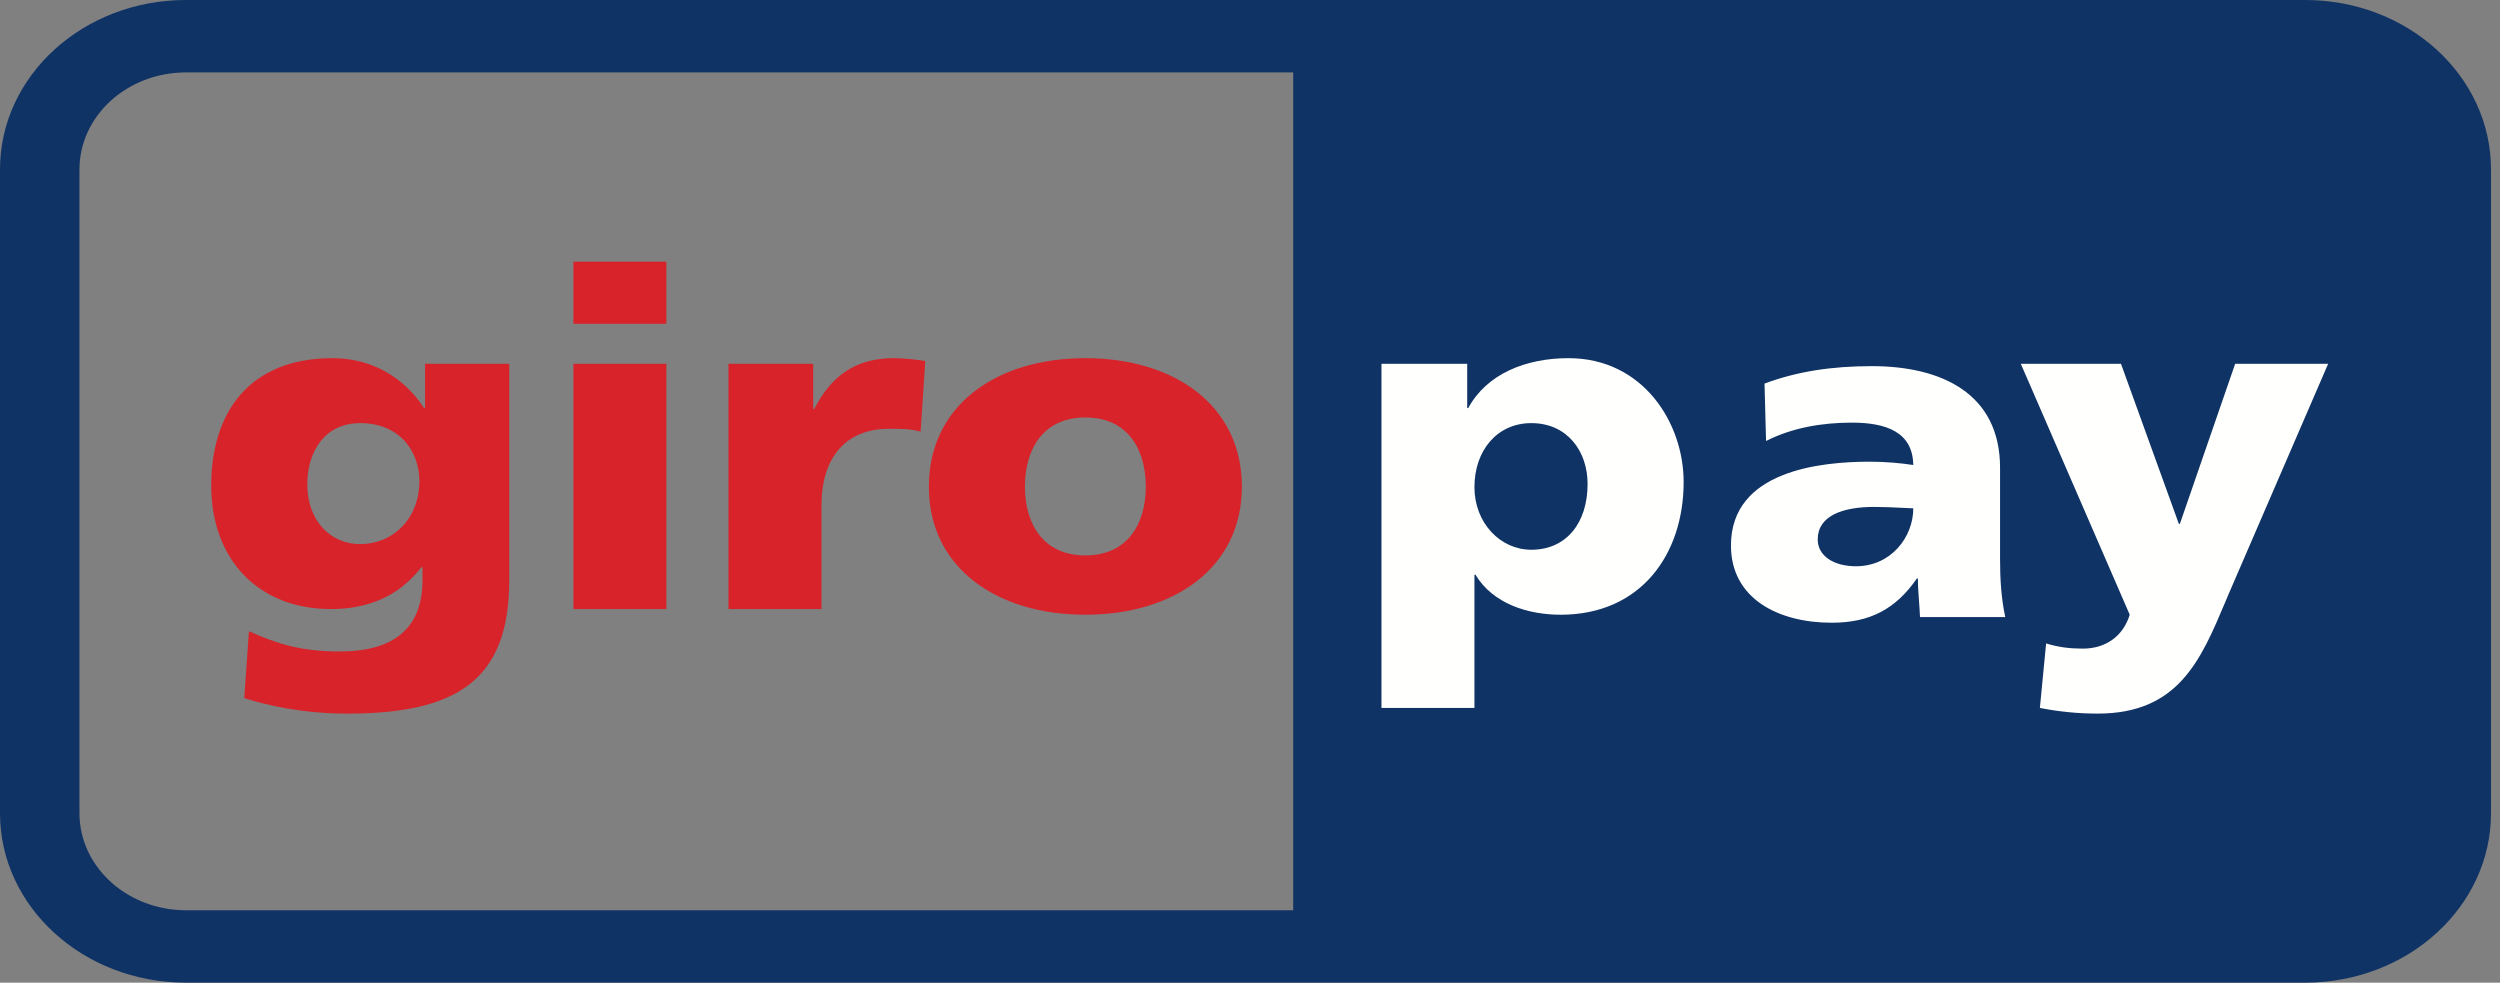 <svg xmlns="http://www.w3.org/2000/svg" fill="none" aria-hidden="true" viewBox="0 0 173 68"><rect x="0" y="0" width="173" height="68" fill="#808080" stroke="none"/><g id="Giropay"><path id="Subtract" fill="#0F3365" fill-rule="evenodd" d="M12.863 5.011C8.796 5.018 5.506 8.016 5.498 11.722V56.279C5.499 56.742 5.551 57.194 5.65 57.631C6.341 60.687 9.305 62.984 12.863 62.99H89.49V5.011H12.863ZM12.863 0H159.515C166.62 0.001 172.376 5.245 172.378 11.722V56.279C172.376 62.753 166.62 67.998 159.515 68H12.863C5.758 67.998 0.002 62.753 0 56.279V11.722C0.002 5.245 5.758 0.001 12.863 0Z" clip-rule="evenodd"/><path id="Union" fill="#FFFFFE" fill-rule="evenodd" d="M102.031 48.99H95.598V25.176H101.531V28.238H101.603C102.89 25.86 105.607 24.785 108.538 24.785C113.686 24.785 116.508 29.248 116.508 33.352C116.508 38.369 113.542 42.539 108.001 42.539C105.75 42.539 103.319 41.791 102.103 39.771H102.031V48.99ZM105.965 38.043C108.395 38.043 109.861 36.187 109.861 33.483C109.861 31.234 108.466 29.28 105.965 29.28C103.605 29.28 102.031 31.17 102.031 33.71C102.031 36.187 103.82 38.043 105.965 38.043ZM141.16 48.989C142.484 49.251 143.805 49.381 145.164 49.381C150.729 49.381 152.284 45.698 153.972 41.701L153.972 41.699C154.074 41.459 154.175 41.218 154.278 40.977L161.107 25.175H154.673L150.847 36.251H150.776L146.772 25.175H139.84L147.378 42.539C146.917 44.038 145.701 44.885 144.13 44.885C143.234 44.885 142.447 44.789 141.591 44.526L141.16 48.989ZM138.763 42.7C138.477 41.364 138.404 40.03 138.404 38.693V32.373C138.404 27.193 134.294 25.337 129.54 25.337C126.787 25.337 124.392 25.694 122.105 26.543L122.211 30.517C124 29.605 126.072 29.246 128.144 29.246C130.469 29.246 132.364 29.865 132.399 32.179C131.577 32.047 130.435 31.949 129.398 31.949C125.966 31.949 119.782 32.57 119.782 37.749C119.782 41.432 123.07 43.093 126.752 43.093C129.398 43.093 131.185 42.147 132.649 40.03H132.719C132.719 40.546 132.757 41.063 132.795 41.586V41.586C132.822 41.954 132.849 42.324 132.864 42.7H138.763ZM125.786 37.326C125.786 35.697 127.502 35.079 129.682 35.079C130.366 35.079 131.032 35.111 131.654 35.142C131.91 35.154 132.159 35.166 132.399 35.176C132.399 37.162 130.864 39.185 128.431 39.185C126.93 39.185 125.786 38.498 125.786 37.326Z" clip-rule="evenodd"/><path id="Union_2" fill="#D8232A" fill-rule="evenodd" d="M39.681 42.147H46.114V25.175H39.681V42.147ZM39.681 22.406H46.114V18.106H39.681V22.406ZM85.938 33.679C85.938 39.282 81.254 42.539 75.108 42.539C68.96 42.539 64.277 39.282 64.277 33.679C64.277 28.042 68.96 24.785 75.108 24.785C81.254 24.785 85.938 28.042 85.938 33.679ZM70.925 33.679C70.925 36.188 72.141 38.434 75.108 38.434C78.074 38.434 79.29 36.188 79.29 33.679C79.29 31.137 78.074 28.89 75.108 28.89C72.141 28.89 70.925 31.137 70.925 33.679ZM61.85 24.785C62.599 24.785 63.386 24.883 64.029 24.979L63.707 29.866C62.993 29.671 62.278 29.671 61.528 29.671C58.526 29.671 56.845 31.658 56.845 34.982V42.148H50.411V25.176H56.273V28.302H56.344C57.453 26.153 59.062 24.785 61.85 24.785ZM29.413 25.176H35.241V40.162C35.241 47.133 31.524 49.382 24.017 49.382C20.944 49.382 18.406 48.794 16.904 48.307L17.226 43.68C19.192 44.56 20.836 45.081 23.517 45.081C27.235 45.081 29.236 43.485 29.236 40.162V39.248H29.163C27.628 41.238 25.483 42.148 22.91 42.148C17.798 42.148 14.617 38.632 14.617 33.613C14.617 28.563 17.226 24.785 23.016 24.785C25.768 24.785 27.985 26.153 29.344 28.237H29.413V25.176ZM24.912 29.28C22.516 29.28 21.265 31.202 21.265 33.514C21.265 36.152 22.981 37.652 24.912 37.652C27.198 37.652 29.022 35.894 29.022 33.286C29.022 31.396 27.806 29.28 24.912 29.28Z" clip-rule="evenodd"/></g></svg>